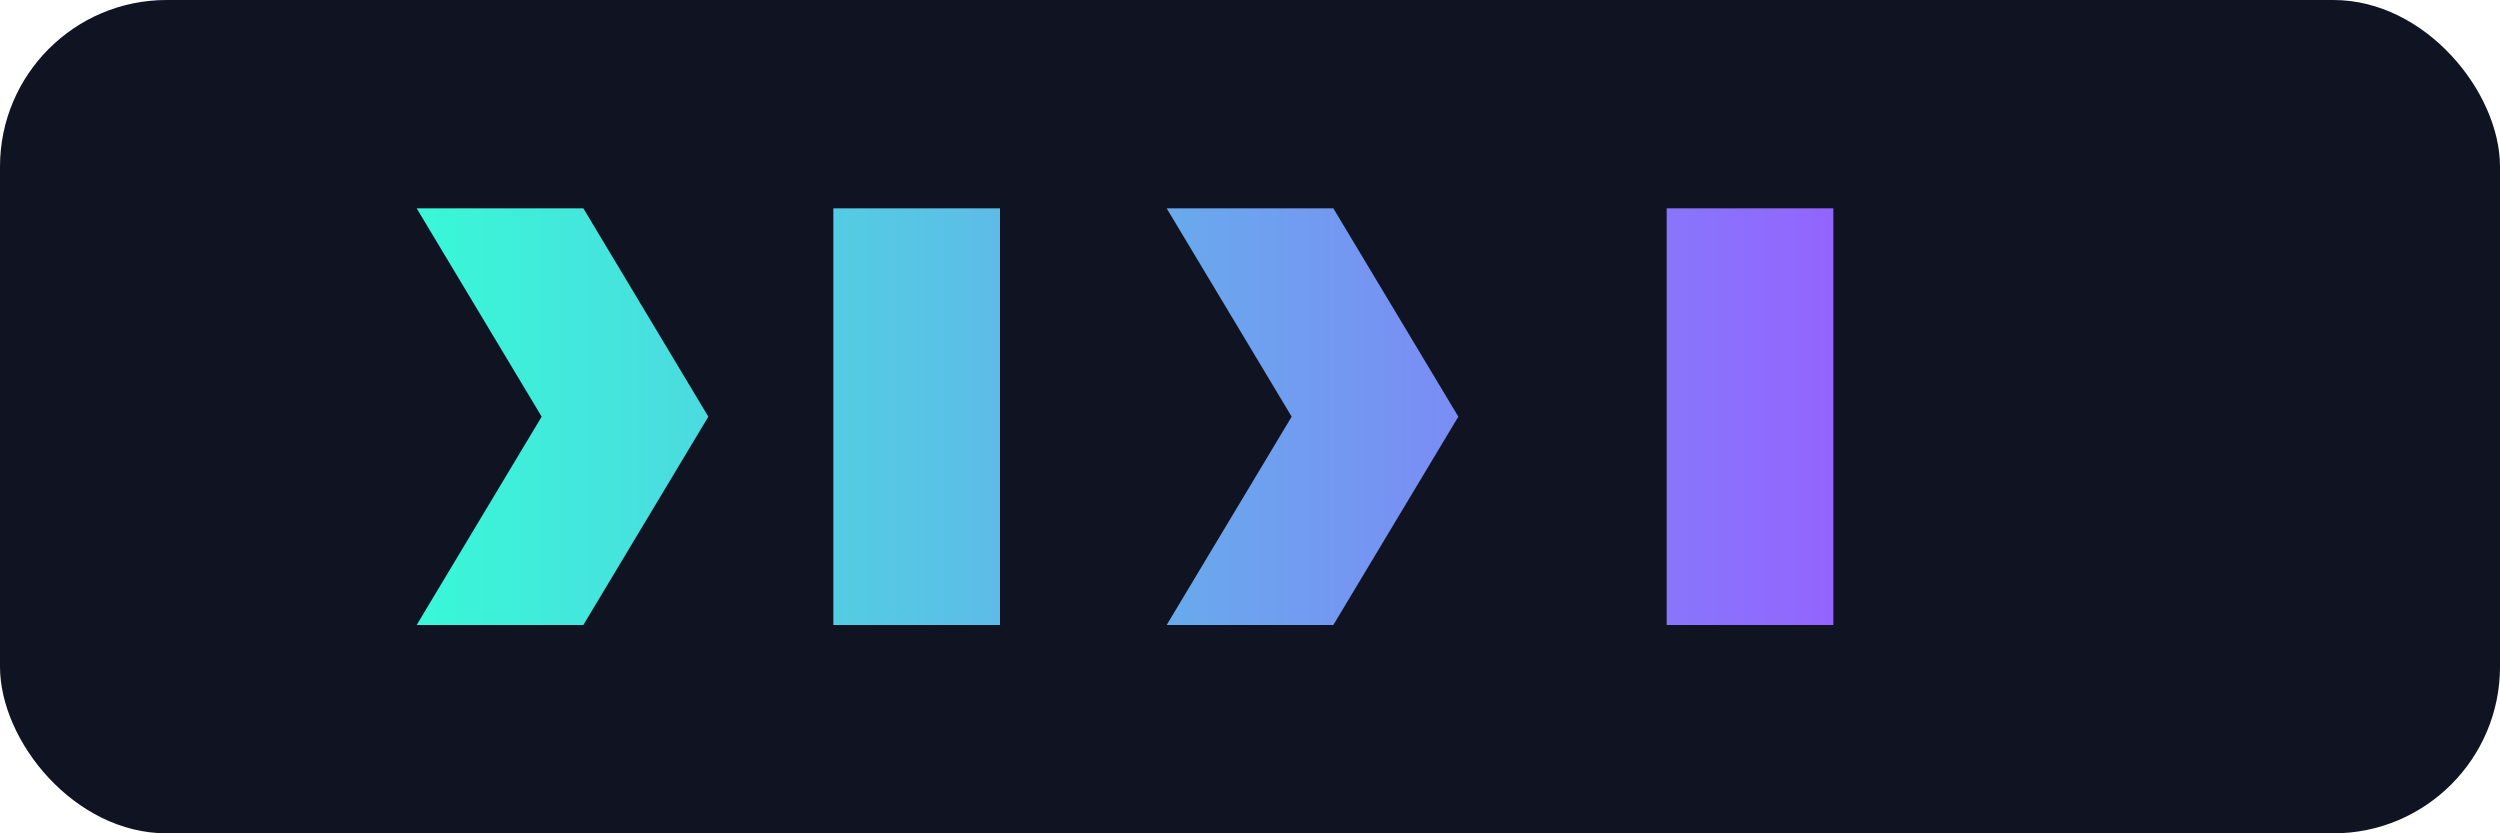 <svg xmlns="http://www.w3.org/2000/svg" viewBox="0 0 120 40">
  <defs>
    <linearGradient id="grad" x1="0%" x2="100%" y1="0%" y2="0%">
      <stop offset="0%" stop-color="#38f9d7" />
      <stop offset="100%" stop-color="#9364ff" />
    </linearGradient>
  </defs>
  <rect width="120" height="40" rx="8" fill="#101322" />
  <path
    d="M20 10h8l6 10-6 10h-8l6-10-6-10zm20 0h8v20h-8V10zm16 0h8l6 10-6 10h-8l6-10-6-10zm24 0h8v20h-8z"
    fill="url(#grad)"
  />
</svg>
